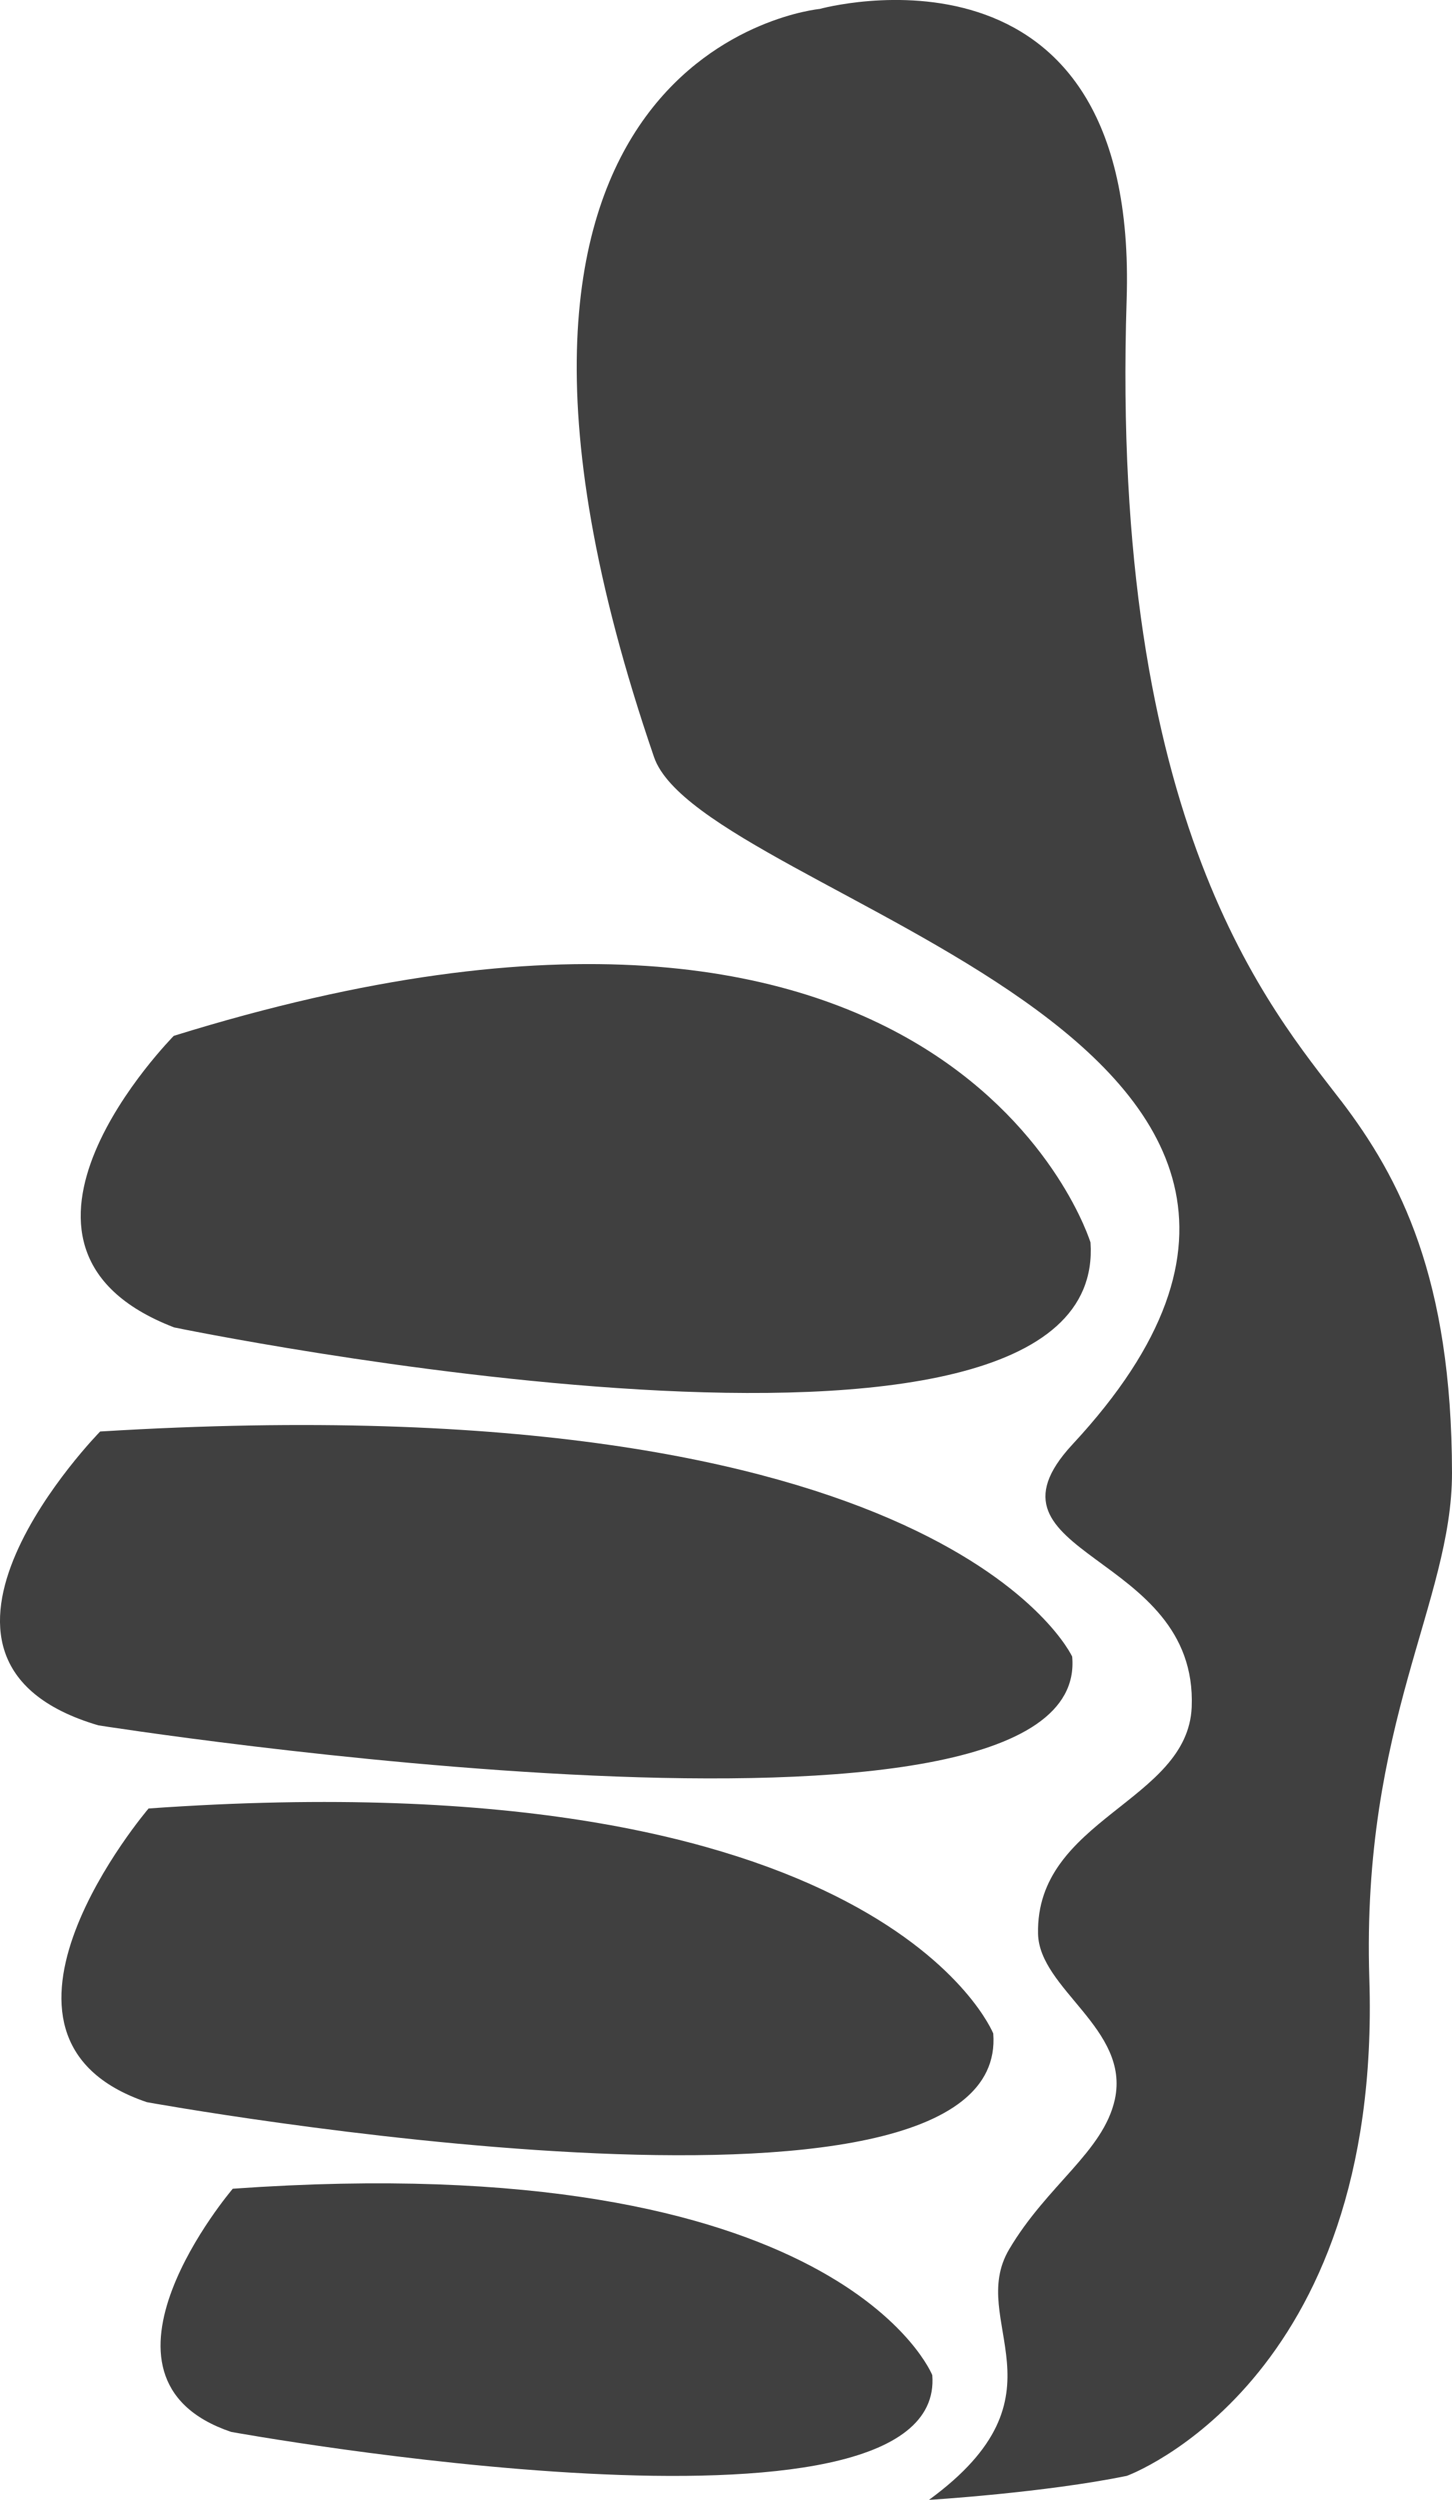<?xml version="1.0" encoding="UTF-8"?>
<svg id="Layer_1" data-name="Layer 1" xmlns="http://www.w3.org/2000/svg" viewBox="0 0 20.934 36.022">
  <defs>
    <style>
      .cls-1 {
        fill: #404040;
        stroke-width: 0px;
      }
    </style>
  </defs>
  <path class="cls-1" d="m19.333,15.86c-.998-1.303-3.332-3.963-3.09-11.537C16.421-1.148,11.817.129,11.817.129c0,0-5.896.553-2.388,10.779.698,2.039,11.505,4.021,6.034,9.904-1.501,1.619,1.813,1.533,1.718,3.789-.06,1.363-2.251,1.607-2.215,3.264.018.799,1.329,1.371,1.107,2.387-.166.752-.975,1.232-1.523,2.158-.621,1.047.918,2.096-1.156,3.611,0,.002,1.685-.105,2.853-.346,0,0,3.683-1.338,3.495-7.168-.115-3.674,1.194-5.426,1.192-7.283-.003-2.801-.743-4.242-1.601-5.365Z"/>
  <g>
    <path class="cls-1" d="m2.505,19.126s13.49,2.795,13.217-1.223c0,0-1.975-6.469-13.217-2.977,0,.004-3.018,3.035,0,4.199Z"/>
    <path class="cls-1" d="m1.444,20.627s-3.232,3.291-.026,4.234c0,0,14.333,2.26,14.04-.99,0-.002-1.834-3.992-14.014-3.244Z"/>
    <path class="cls-1" d="m2.142,26.059s-2.811,3.291-.024,4.232c0,0,12.455,2.26,12.202-.99,0,0-1.594-3.992-12.178-3.242Z"/>
    <path class="cls-1" d="m3.356,31.538s-2.327,2.725-.024,3.504c0,0,10.32,1.873,10.109-.818.002.002-1.32-3.307-10.085-2.686Z"/>
  </g>
</svg>